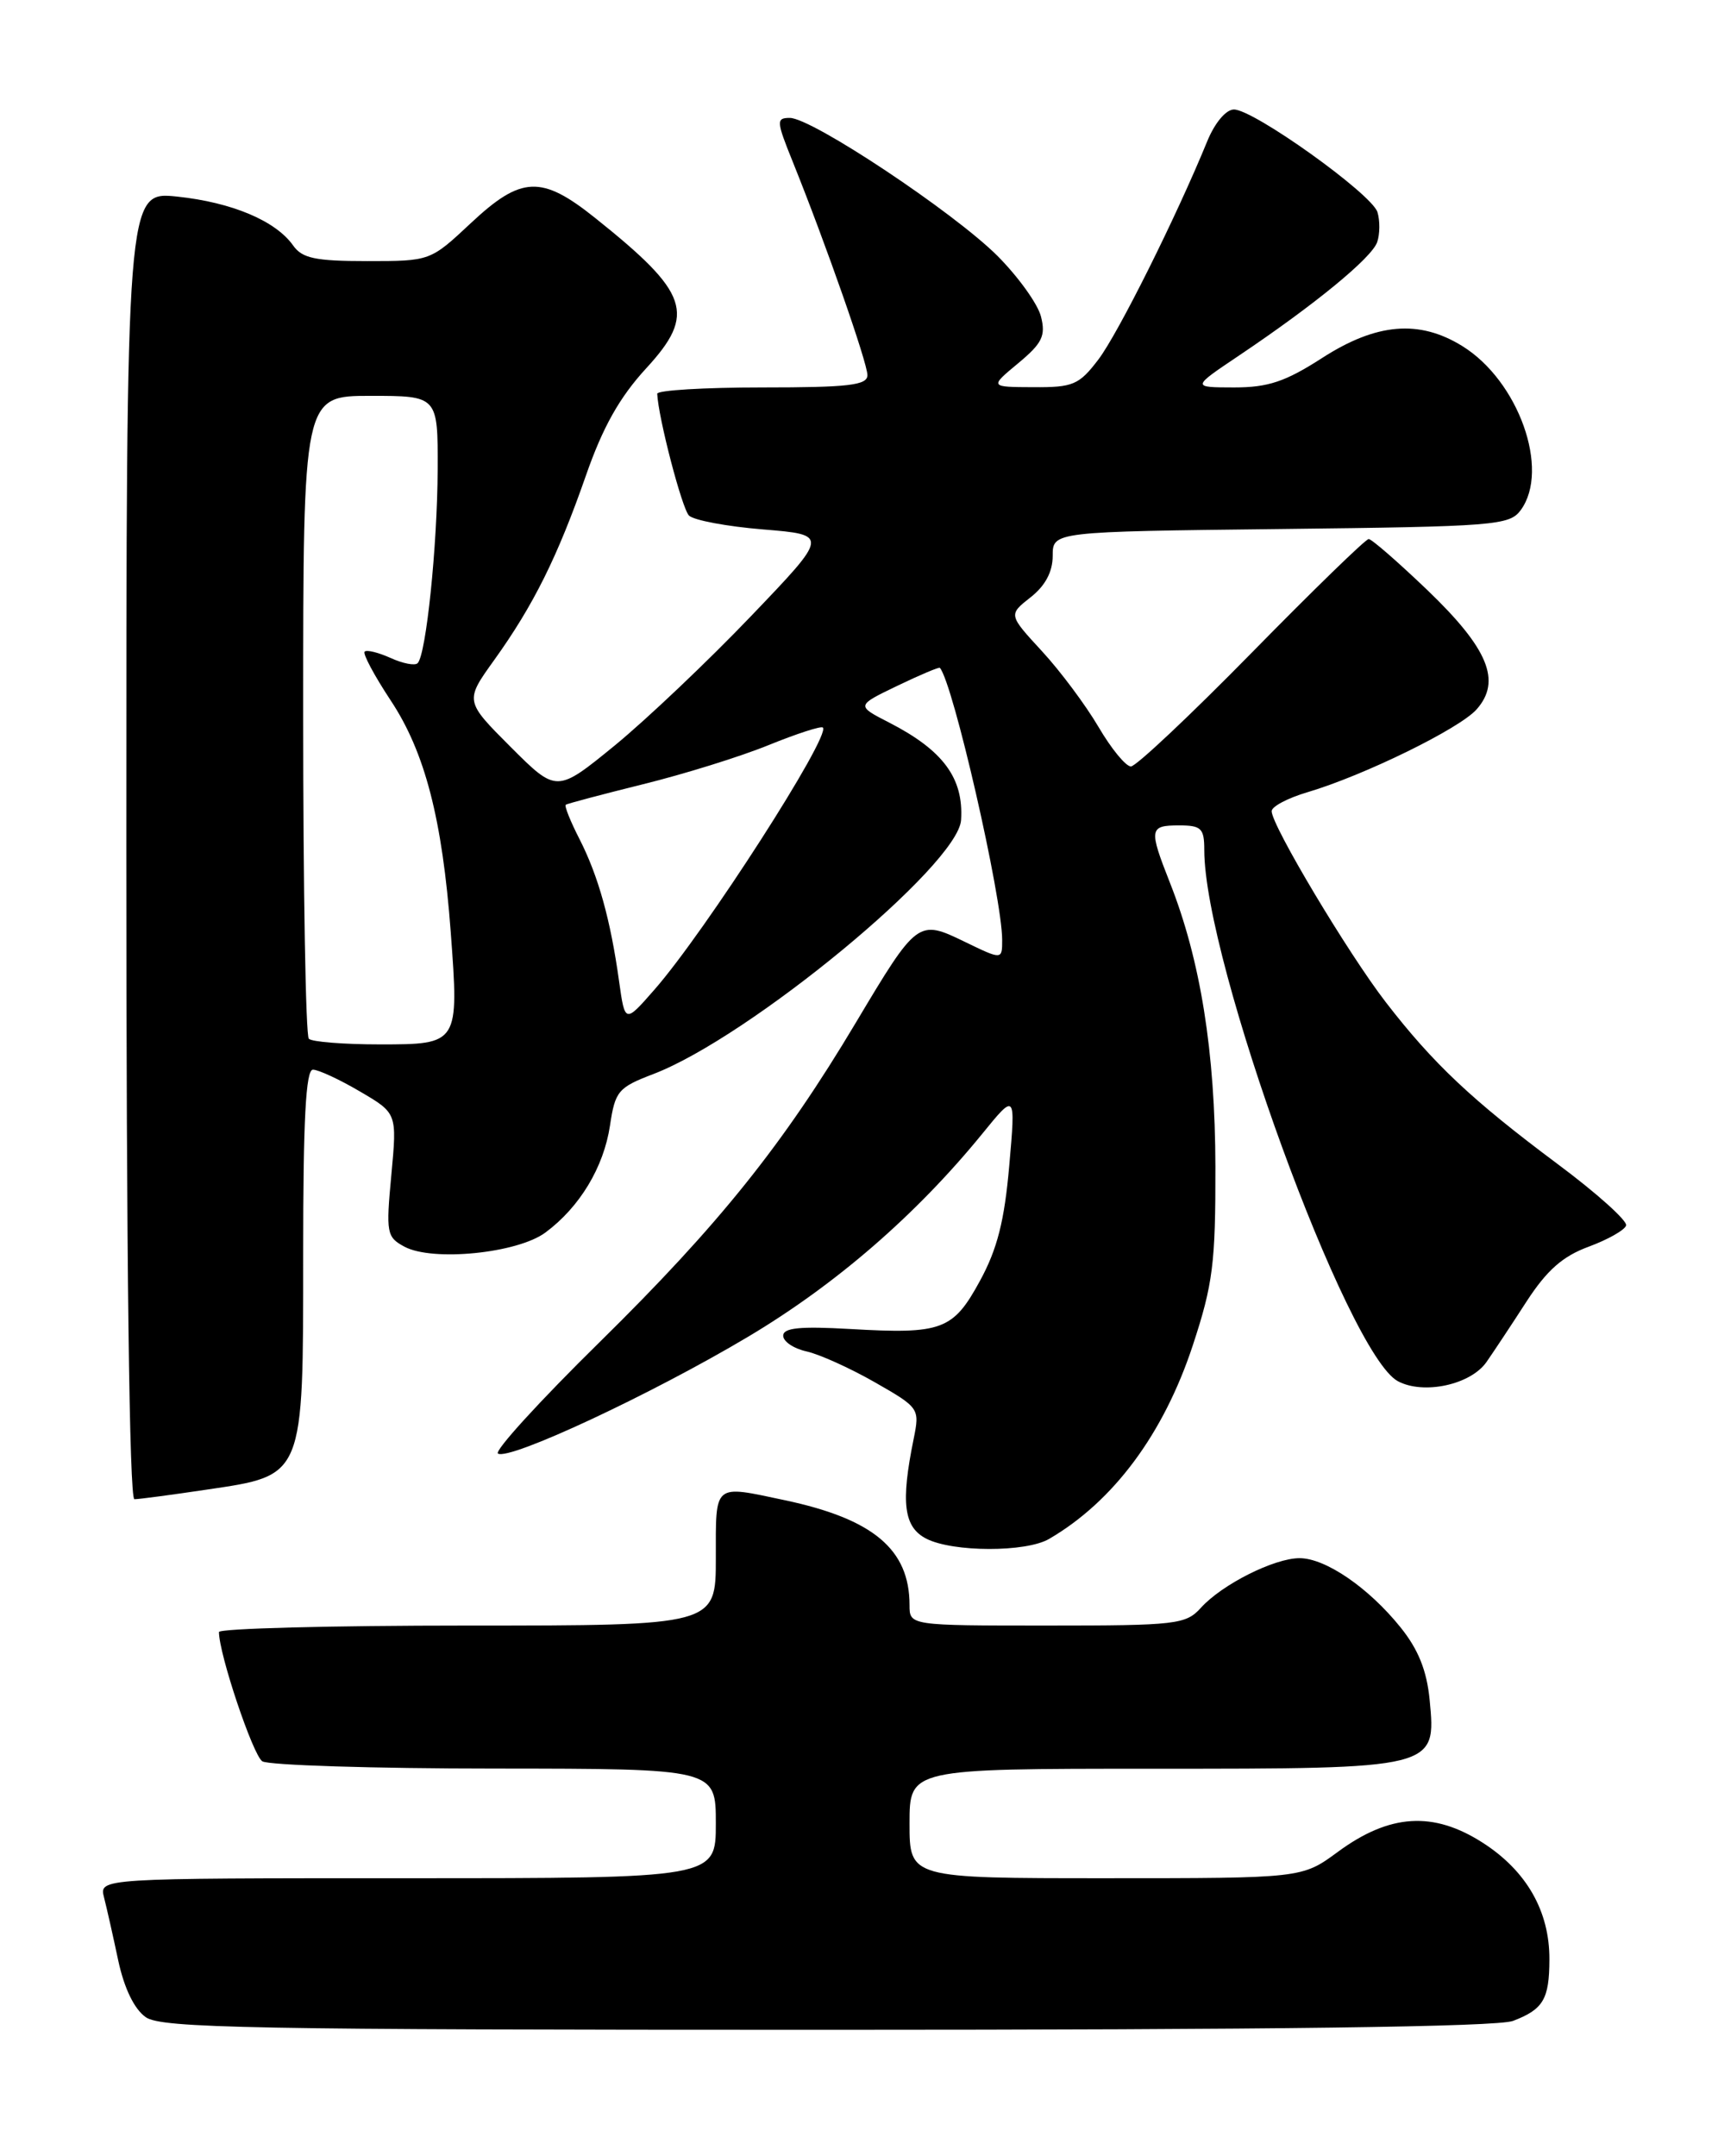 <?xml version="1.0" encoding="UTF-8" standalone="no"?>
<!DOCTYPE svg PUBLIC "-//W3C//DTD SVG 1.1//EN" "http://www.w3.org/Graphics/SVG/1.1/DTD/svg11.dtd" >
<svg xmlns="http://www.w3.org/2000/svg" xmlns:xlink="http://www.w3.org/1999/xlink" version="1.1" viewBox="0 0 204 256">
 <g >
 <path fill="currentColor"
d=" M 179.66 239.94 C 183.25 238.57 183.97 237.37 183.98 232.65 C 184.01 226.93 181.27 222.13 176.07 218.79 C 170.20 215.02 165.02 215.34 158.86 219.87 C 154.61 223.00 154.61 223.00 131.30 223.00 C 108.00 223.00 108.00 223.00 108.00 216.50 C 108.00 210.00 108.00 210.00 136.78 210.00 C 170.64 210.00 170.54 210.02 169.76 201.82 C 169.42 198.35 168.42 195.84 166.30 193.21 C 162.52 188.51 157.40 185.00 154.31 185.00 C 151.31 185.00 145.10 188.12 142.60 190.89 C 140.81 192.87 139.70 193.00 124.35 193.00 C 108.00 193.00 108.00 193.00 108.00 190.57 C 108.00 183.96 103.70 180.35 93.20 178.12 C 84.64 176.31 85.00 176.01 85.00 185.00 C 85.00 193.00 85.00 193.00 55.50 193.00 C 39.27 193.00 26.00 193.35 26.00 193.77 C 26.00 196.39 30.04 208.41 31.15 209.12 C 31.89 209.58 44.31 209.98 58.75 209.98 C 85.00 210.00 85.00 210.00 85.00 216.50 C 85.00 223.00 85.00 223.00 48.39 223.00 C 11.78 223.00 11.78 223.00 12.35 225.27 C 12.67 226.51 13.43 229.89 14.04 232.77 C 14.75 236.08 15.95 238.55 17.31 239.50 C 19.16 240.80 29.85 241.00 98.16 241.00 C 151.30 241.00 177.78 240.65 179.66 239.94 Z  M 124.58 182.71 C 132.22 178.26 138.18 170.23 141.64 159.72 C 144.03 152.46 144.34 149.99 144.32 138.50 C 144.29 124.88 142.55 114.00 138.93 104.83 C 136.40 98.41 136.46 98.00 140.00 98.00 C 142.65 98.00 143.00 98.34 143.00 100.93 C 143.00 114.16 160.00 160.79 165.99 163.99 C 169.04 165.62 174.63 164.41 176.51 161.71 C 177.36 160.49 179.50 157.26 181.27 154.52 C 183.68 150.81 185.56 149.15 188.64 148.02 C 190.91 147.18 192.92 146.05 193.09 145.50 C 193.26 144.95 189.60 141.66 184.95 138.20 C 174.79 130.62 170.19 126.29 164.56 119.00 C 160.09 113.21 151.00 98.01 151.00 96.31 C 151.00 95.76 152.91 94.75 155.25 94.06 C 161.97 92.07 173.32 86.51 175.34 84.22 C 178.31 80.86 176.73 77.02 169.53 70.10 C 166.03 66.75 162.88 64.00 162.52 64.00 C 162.16 64.00 155.91 70.08 148.63 77.50 C 141.35 84.92 134.89 91.00 134.29 91.00 C 133.68 91.00 131.95 88.89 130.44 86.31 C 128.93 83.74 125.91 79.68 123.72 77.31 C 119.74 72.99 119.74 72.99 122.37 70.92 C 124.12 69.55 125.00 67.89 125.00 65.99 C 125.00 63.12 125.00 63.12 152.08 62.81 C 177.54 62.52 179.25 62.38 180.58 60.56 C 184.08 55.77 180.31 45.21 173.64 41.09 C 168.52 37.92 163.44 38.35 157.00 42.50 C 152.62 45.32 150.59 46.00 146.53 46.00 C 141.50 45.99 141.50 45.99 147.07 42.25 C 156.14 36.16 162.88 30.62 163.53 28.75 C 163.86 27.79 163.87 26.18 163.56 25.18 C 162.87 23.01 148.87 13.00 146.52 13.00 C 145.58 13.00 144.25 14.58 143.36 16.75 C 139.68 25.75 132.74 39.65 130.42 42.69 C 128.13 45.70 127.42 46.00 122.70 45.97 C 117.50 45.95 117.50 45.95 120.90 43.13 C 123.75 40.76 124.19 39.88 123.61 37.59 C 123.24 36.10 120.91 32.86 118.44 30.38 C 113.25 25.20 96.41 14.00 93.79 14.00 C 92.15 14.00 92.18 14.37 94.15 19.25 C 98.05 28.93 103.00 43.07 103.00 44.54 C 103.00 45.74 100.79 46.00 90.50 46.00 C 83.62 46.00 78.02 46.34 78.04 46.75 C 78.17 49.61 80.98 60.38 81.81 61.21 C 82.37 61.77 86.33 62.51 90.62 62.86 C 98.42 63.50 98.42 63.50 89.16 73.17 C 84.07 78.49 76.80 85.39 73.01 88.50 C 66.10 94.14 66.10 94.14 60.64 88.69 C 55.19 83.23 55.19 83.23 58.68 78.37 C 63.35 71.86 66.21 66.10 69.56 56.50 C 71.57 50.72 73.56 47.18 76.73 43.73 C 82.68 37.26 81.84 34.80 70.66 25.87 C 64.29 20.78 61.90 20.88 55.90 26.50 C 51.09 31.00 51.09 31.00 43.60 31.00 C 37.45 31.00 35.88 30.67 34.81 29.15 C 32.73 26.21 27.54 24.03 21.03 23.34 C 15.00 22.72 15.00 22.72 15.00 100.36 C 15.00 149.25 15.36 178.00 15.96 178.00 C 16.49 178.00 20.32 177.49 24.49 176.87 C 36.17 175.14 36.00 175.56 36.00 148.87 C 36.00 132.92 36.31 127.00 37.16 127.00 C 37.80 127.00 40.31 128.16 42.74 129.59 C 47.15 132.17 47.15 132.17 46.47 139.49 C 45.82 146.41 45.91 146.88 48.03 148.02 C 51.38 149.81 61.44 148.80 64.76 146.34 C 68.83 143.33 71.68 138.60 72.43 133.65 C 73.04 129.54 73.40 129.12 77.58 127.52 C 88.99 123.16 113.78 102.70 114.12 97.36 C 114.44 92.39 111.99 89.08 105.58 85.79 C 101.66 83.78 101.66 83.78 106.54 81.43 C 109.22 80.14 111.50 79.18 111.60 79.29 C 113.16 81.03 119.00 106.53 119.00 111.60 C 119.00 113.97 119.00 113.97 114.56 111.82 C 109.02 109.13 108.91 109.21 101.63 121.41 C 92.97 135.93 85.35 145.42 71.27 159.28 C 64.12 166.30 58.66 172.29 59.13 172.58 C 60.49 173.42 77.34 165.55 88.80 158.73 C 99.23 152.52 108.77 144.26 116.63 134.62 C 120.60 129.74 120.60 129.74 119.84 138.41 C 119.27 144.95 118.42 148.30 116.37 152.06 C 113.17 157.94 111.87 158.42 100.93 157.79 C 94.99 157.45 93.00 157.65 93.00 158.59 C 93.00 159.28 94.24 160.11 95.76 160.45 C 97.27 160.78 100.93 162.43 103.87 164.11 C 109.17 167.14 109.22 167.22 108.49 170.84 C 106.94 178.43 107.31 181.32 110.00 182.69 C 113.15 184.30 121.84 184.32 124.58 182.71 Z  M 36.67 123.33 C 36.30 122.97 36.00 105.64 36.00 84.83 C 36.00 47.00 36.00 47.00 44.00 47.00 C 52.00 47.00 52.00 47.00 51.97 55.75 C 51.93 64.85 50.60 77.73 49.59 78.74 C 49.27 79.06 47.82 78.78 46.38 78.12 C 44.93 77.47 43.54 77.12 43.30 77.37 C 43.05 77.61 44.45 80.22 46.39 83.16 C 50.46 89.30 52.52 97.25 53.52 110.65 C 54.51 123.96 54.48 124.00 45.10 124.00 C 40.83 124.00 37.03 123.70 36.67 123.33 Z  M 73.51 116.50 C 72.50 109.22 71.05 104.03 68.83 99.66 C 67.74 97.54 67.00 95.69 67.18 95.55 C 67.36 95.41 71.49 94.32 76.36 93.11 C 81.23 91.91 87.95 89.82 91.28 88.46 C 94.61 87.11 97.50 86.17 97.71 86.38 C 98.69 87.35 83.73 110.63 77.71 117.50 C 74.21 121.50 74.21 121.50 73.51 116.50 Z "/>
</g>
</svg>